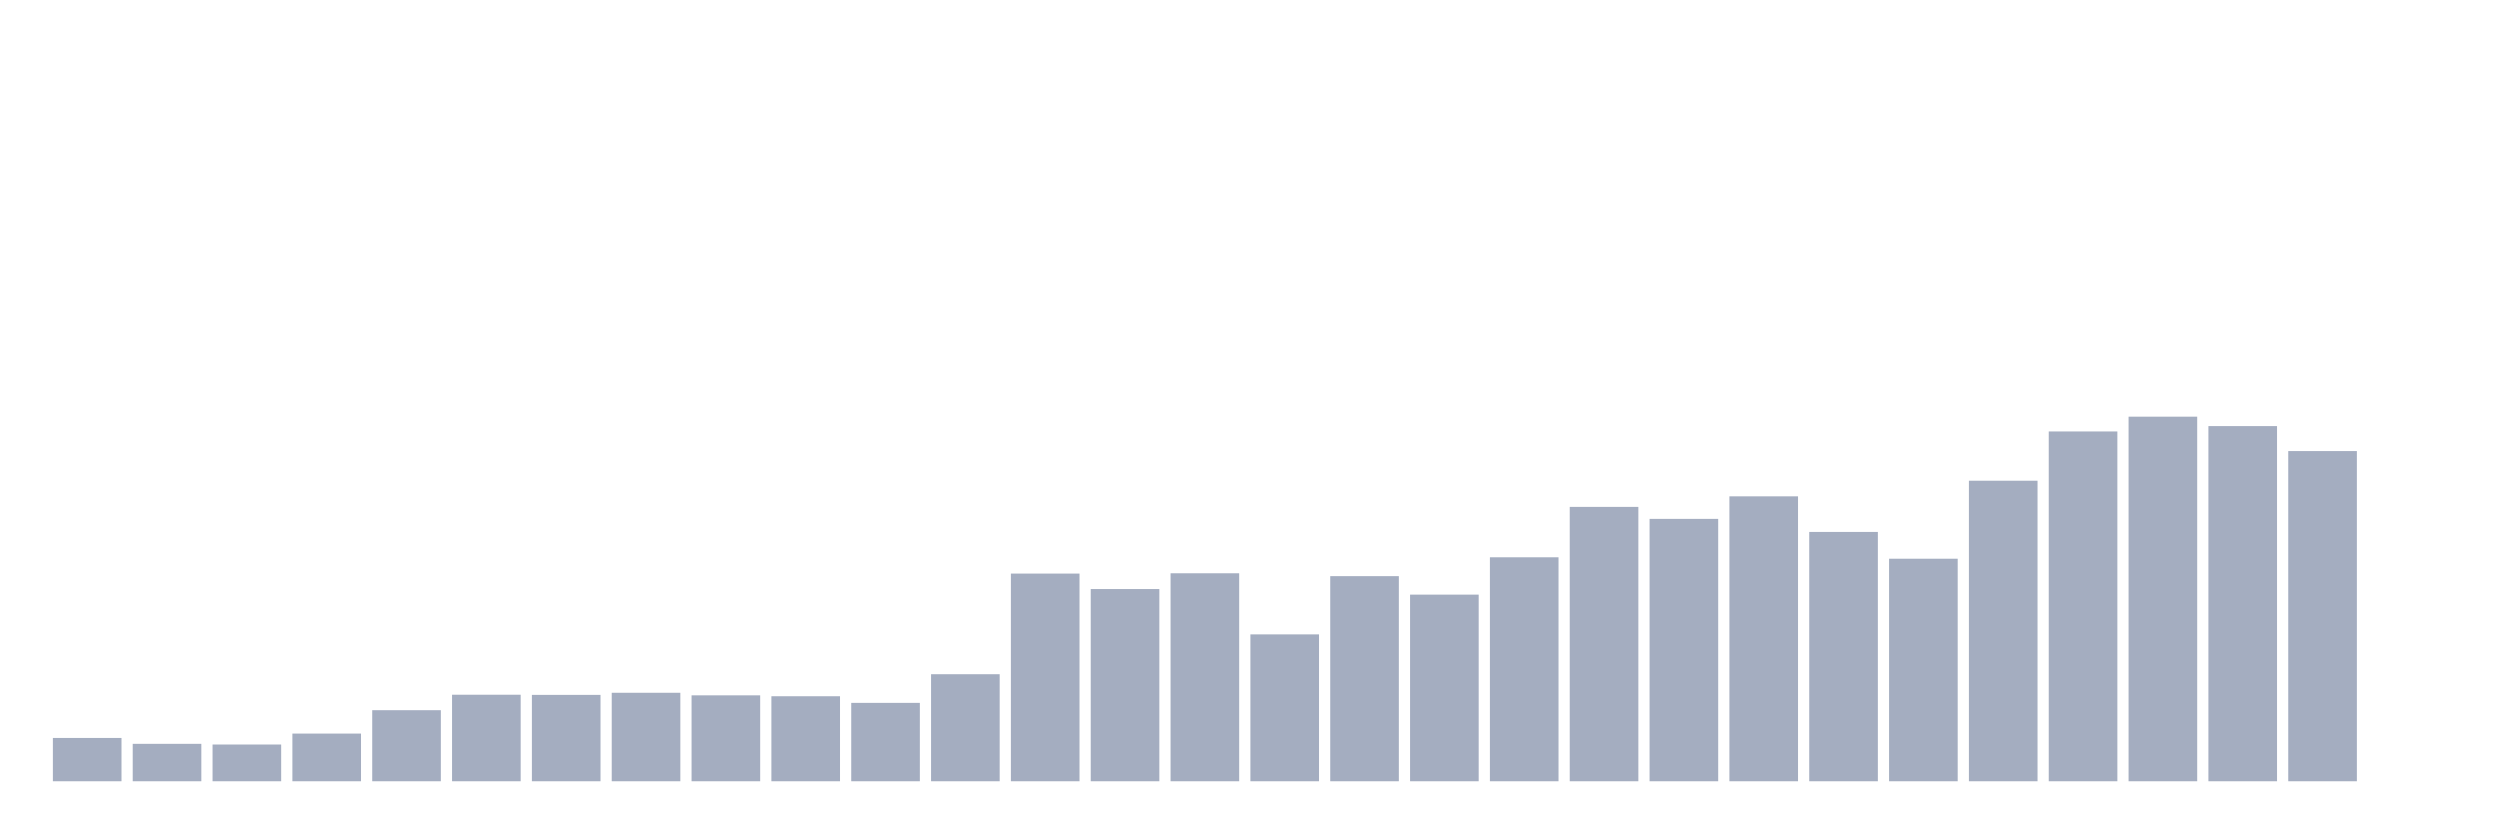 <svg xmlns="http://www.w3.org/2000/svg" viewBox="0 0 480 160"><g transform="translate(10,10)"><rect class="bar" x="0.153" width="13.175" y="131.686" height="8.314" fill="rgb(164,173,192)"></rect><rect class="bar" x="15.482" width="13.175" y="132.816" height="7.184" fill="rgb(164,173,192)"></rect><rect class="bar" x="30.81" width="13.175" y="132.946" height="7.054" fill="rgb(164,173,192)"></rect><rect class="bar" x="46.138" width="13.175" y="130.846" height="9.154" fill="rgb(164,173,192)"></rect><rect class="bar" x="61.466" width="13.175" y="126.356" height="13.644" fill="rgb(164,173,192)"></rect><rect class="bar" x="76.794" width="13.175" y="123.387" height="16.613" fill="rgb(164,173,192)"></rect><rect class="bar" x="92.123" width="13.175" y="123.416" height="16.584" fill="rgb(164,173,192)"></rect><rect class="bar" x="107.451" width="13.175" y="123.011" height="16.989" fill="rgb(164,173,192)"></rect><rect class="bar" x="122.779" width="13.175" y="123.503" height="16.497" fill="rgb(164,173,192)"></rect><rect class="bar" x="138.107" width="13.175" y="123.677" height="16.323" fill="rgb(164,173,192)"></rect><rect class="bar" x="153.436" width="13.175" y="124.951" height="15.049" fill="rgb(164,173,192)"></rect><rect class="bar" x="168.764" width="13.175" y="119.448" height="20.552" fill="rgb(164,173,192)"></rect><rect class="bar" x="184.092" width="13.175" y="100.126" height="39.874" fill="rgb(164,173,192)"></rect><rect class="bar" x="199.42" width="13.175" y="103.095" height="36.905" fill="rgb(164,173,192)"></rect><rect class="bar" x="214.748" width="13.175" y="100.068" height="39.932" fill="rgb(164,173,192)"></rect><rect class="bar" x="230.077" width="13.175" y="111.8" height="28.2" fill="rgb(164,173,192)"></rect><rect class="bar" x="245.405" width="13.175" y="100.619" height="39.381" fill="rgb(164,173,192)"></rect><rect class="bar" x="260.733" width="13.175" y="104.167" height="35.833" fill="rgb(164,173,192)"></rect><rect class="bar" x="276.061" width="13.175" y="96.998" height="43.002" fill="rgb(164,173,192)"></rect><rect class="bar" x="291.39" width="13.175" y="87.323" height="52.677" fill="rgb(164,173,192)"></rect><rect class="bar" x="306.718" width="13.175" y="89.625" height="50.375" fill="rgb(164,173,192)"></rect><rect class="bar" x="322.046" width="13.175" y="85.295" height="54.705" fill="rgb(164,173,192)"></rect><rect class="bar" x="337.374" width="13.175" y="92.131" height="47.869" fill="rgb(164,173,192)"></rect><rect class="bar" x="352.702" width="13.175" y="97.273" height="42.727" fill="rgb(164,173,192)"></rect><rect class="bar" x="368.031" width="13.175" y="82.297" height="57.703" fill="rgb(164,173,192)"></rect><rect class="bar" x="383.359" width="13.175" y="72.839" height="67.161" fill="rgb(164,173,192)"></rect><rect class="bar" x="398.687" width="13.175" y="70" height="70" fill="rgb(164,173,192)"></rect><rect class="bar" x="414.015" width="13.175" y="71.81" height="68.19" fill="rgb(164,173,192)"></rect><rect class="bar" x="429.344" width="13.175" y="76.605" height="63.395" fill="rgb(164,173,192)"></rect><rect class="bar" x="444.672" width="13.175" y="140" height="0" fill="rgb(164,173,192)"></rect></g></svg>